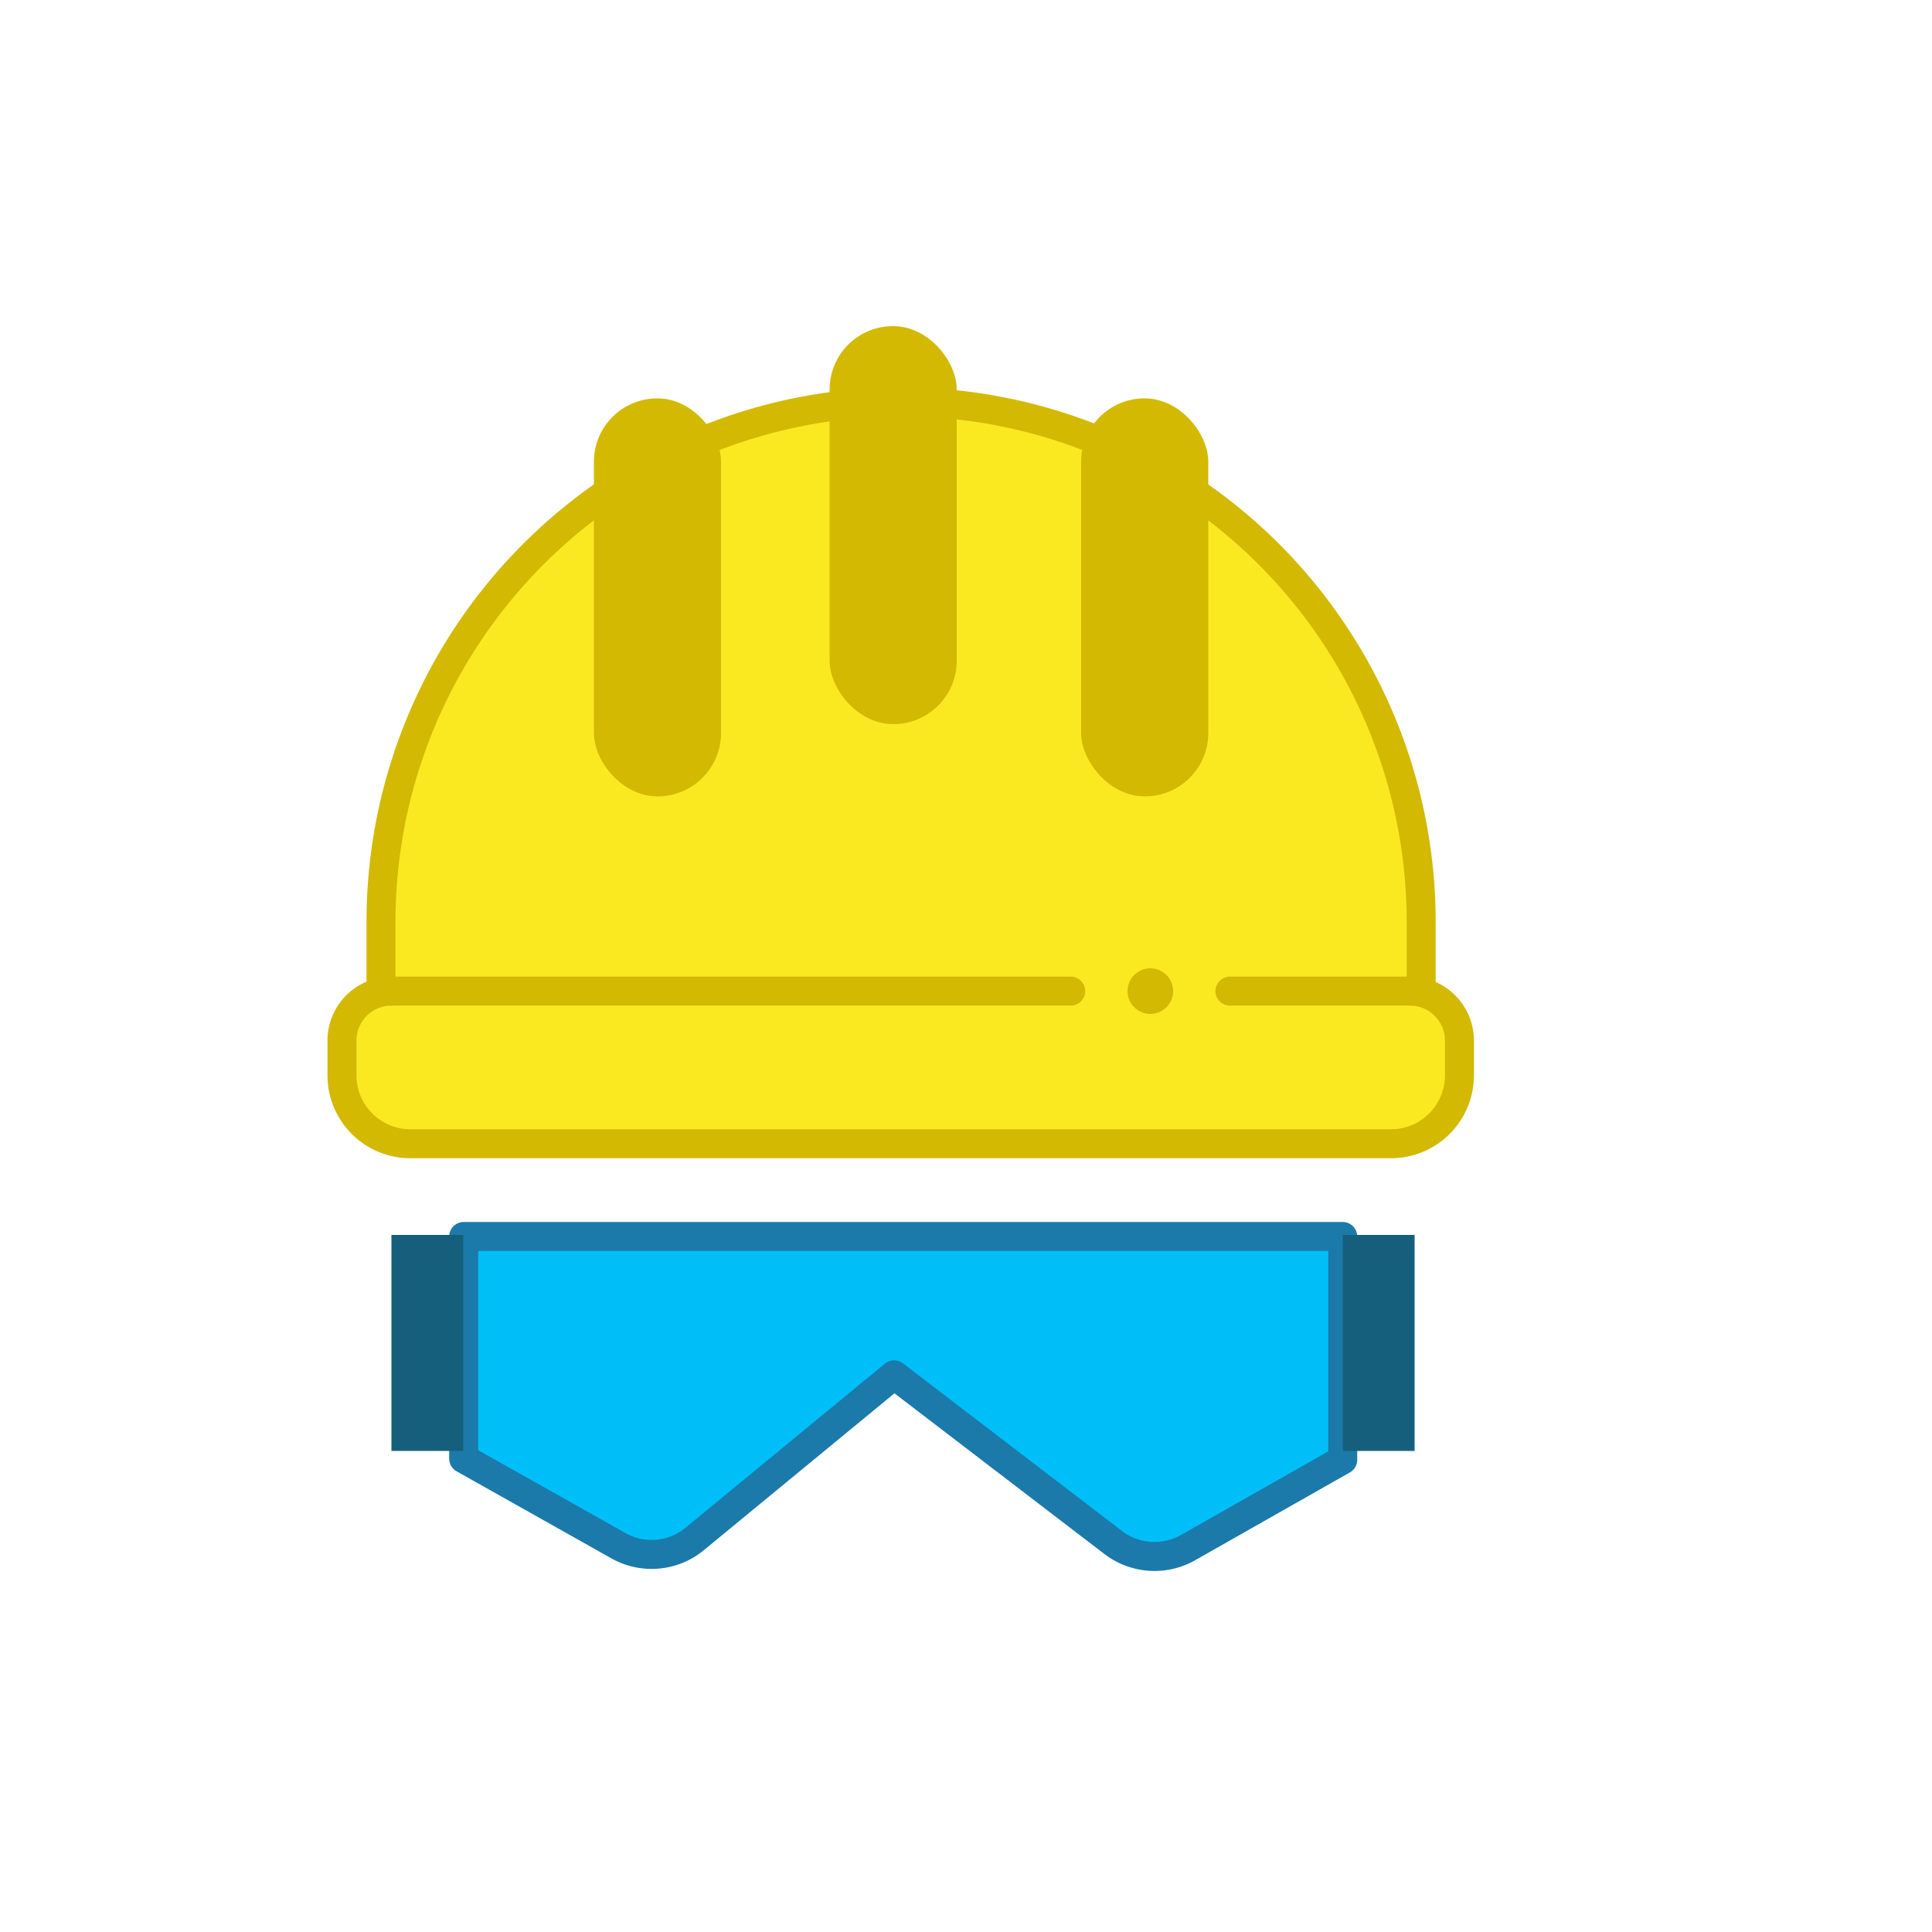 <svg id="Layer_1" data-name="Layer 1" xmlns="http://www.w3.org/2000/svg" viewBox="0 0 50 50"><defs><style>.cls-1{fill:#fae920;stroke:#d3b902;}.cls-1,.cls-3{stroke-linecap:round;stroke-linejoin:round;stroke-width:0.75px;}.cls-2{fill:#d3b902;}.cls-3{fill:#00bff8;stroke:#1b7aaa;}.cls-4{fill:#155f7c;}</style></defs><title>icons-hoppy</title><path class="cls-1" d="M36.51,25.65h.27V23.86a13.46,13.46,0,1,0-26.92,0v1.79h.27a1.28,1.28,0,0,0-1.28,1.28v.9a1.77,1.77,0,0,0,1.77,1.77H36a1.77,1.77,0,0,0,1.77-1.77v-.9A1.28,1.28,0,0,0,36.51,25.65Z"/><rect class="cls-2" x="15.37" y="10.31" width="3.29" height="10.3" rx="1.64"/><rect class="cls-2" x="21.47" y="8.44" width="3.29" height="10.3" rx="1.64"/><rect class="cls-2" x="27.98" y="10.31" width="3.29" height="10.3" rx="1.64"/><line class="cls-1" x1="10.13" y1="25.65" x2="27.71" y2="25.65"/><line class="cls-1" x1="31.83" y1="25.65" x2="36.51" y2="25.65"/><circle class="cls-2" cx="29.77" cy="25.65" r="0.59"/><path class="cls-3" d="M34.75,32v5.78l-4,2.27a1.76,1.76,0,0,1-1.94-.13l-5.67-4.34L18,39.81A1.75,1.75,0,0,1,16,40l-4-2.25V32Z"/><rect class="cls-4" x="10.13" y="31.96" width="1.86" height="5.59"/><rect class="cls-4" x="34.75" y="31.96" width="1.86" height="5.59"/></svg>